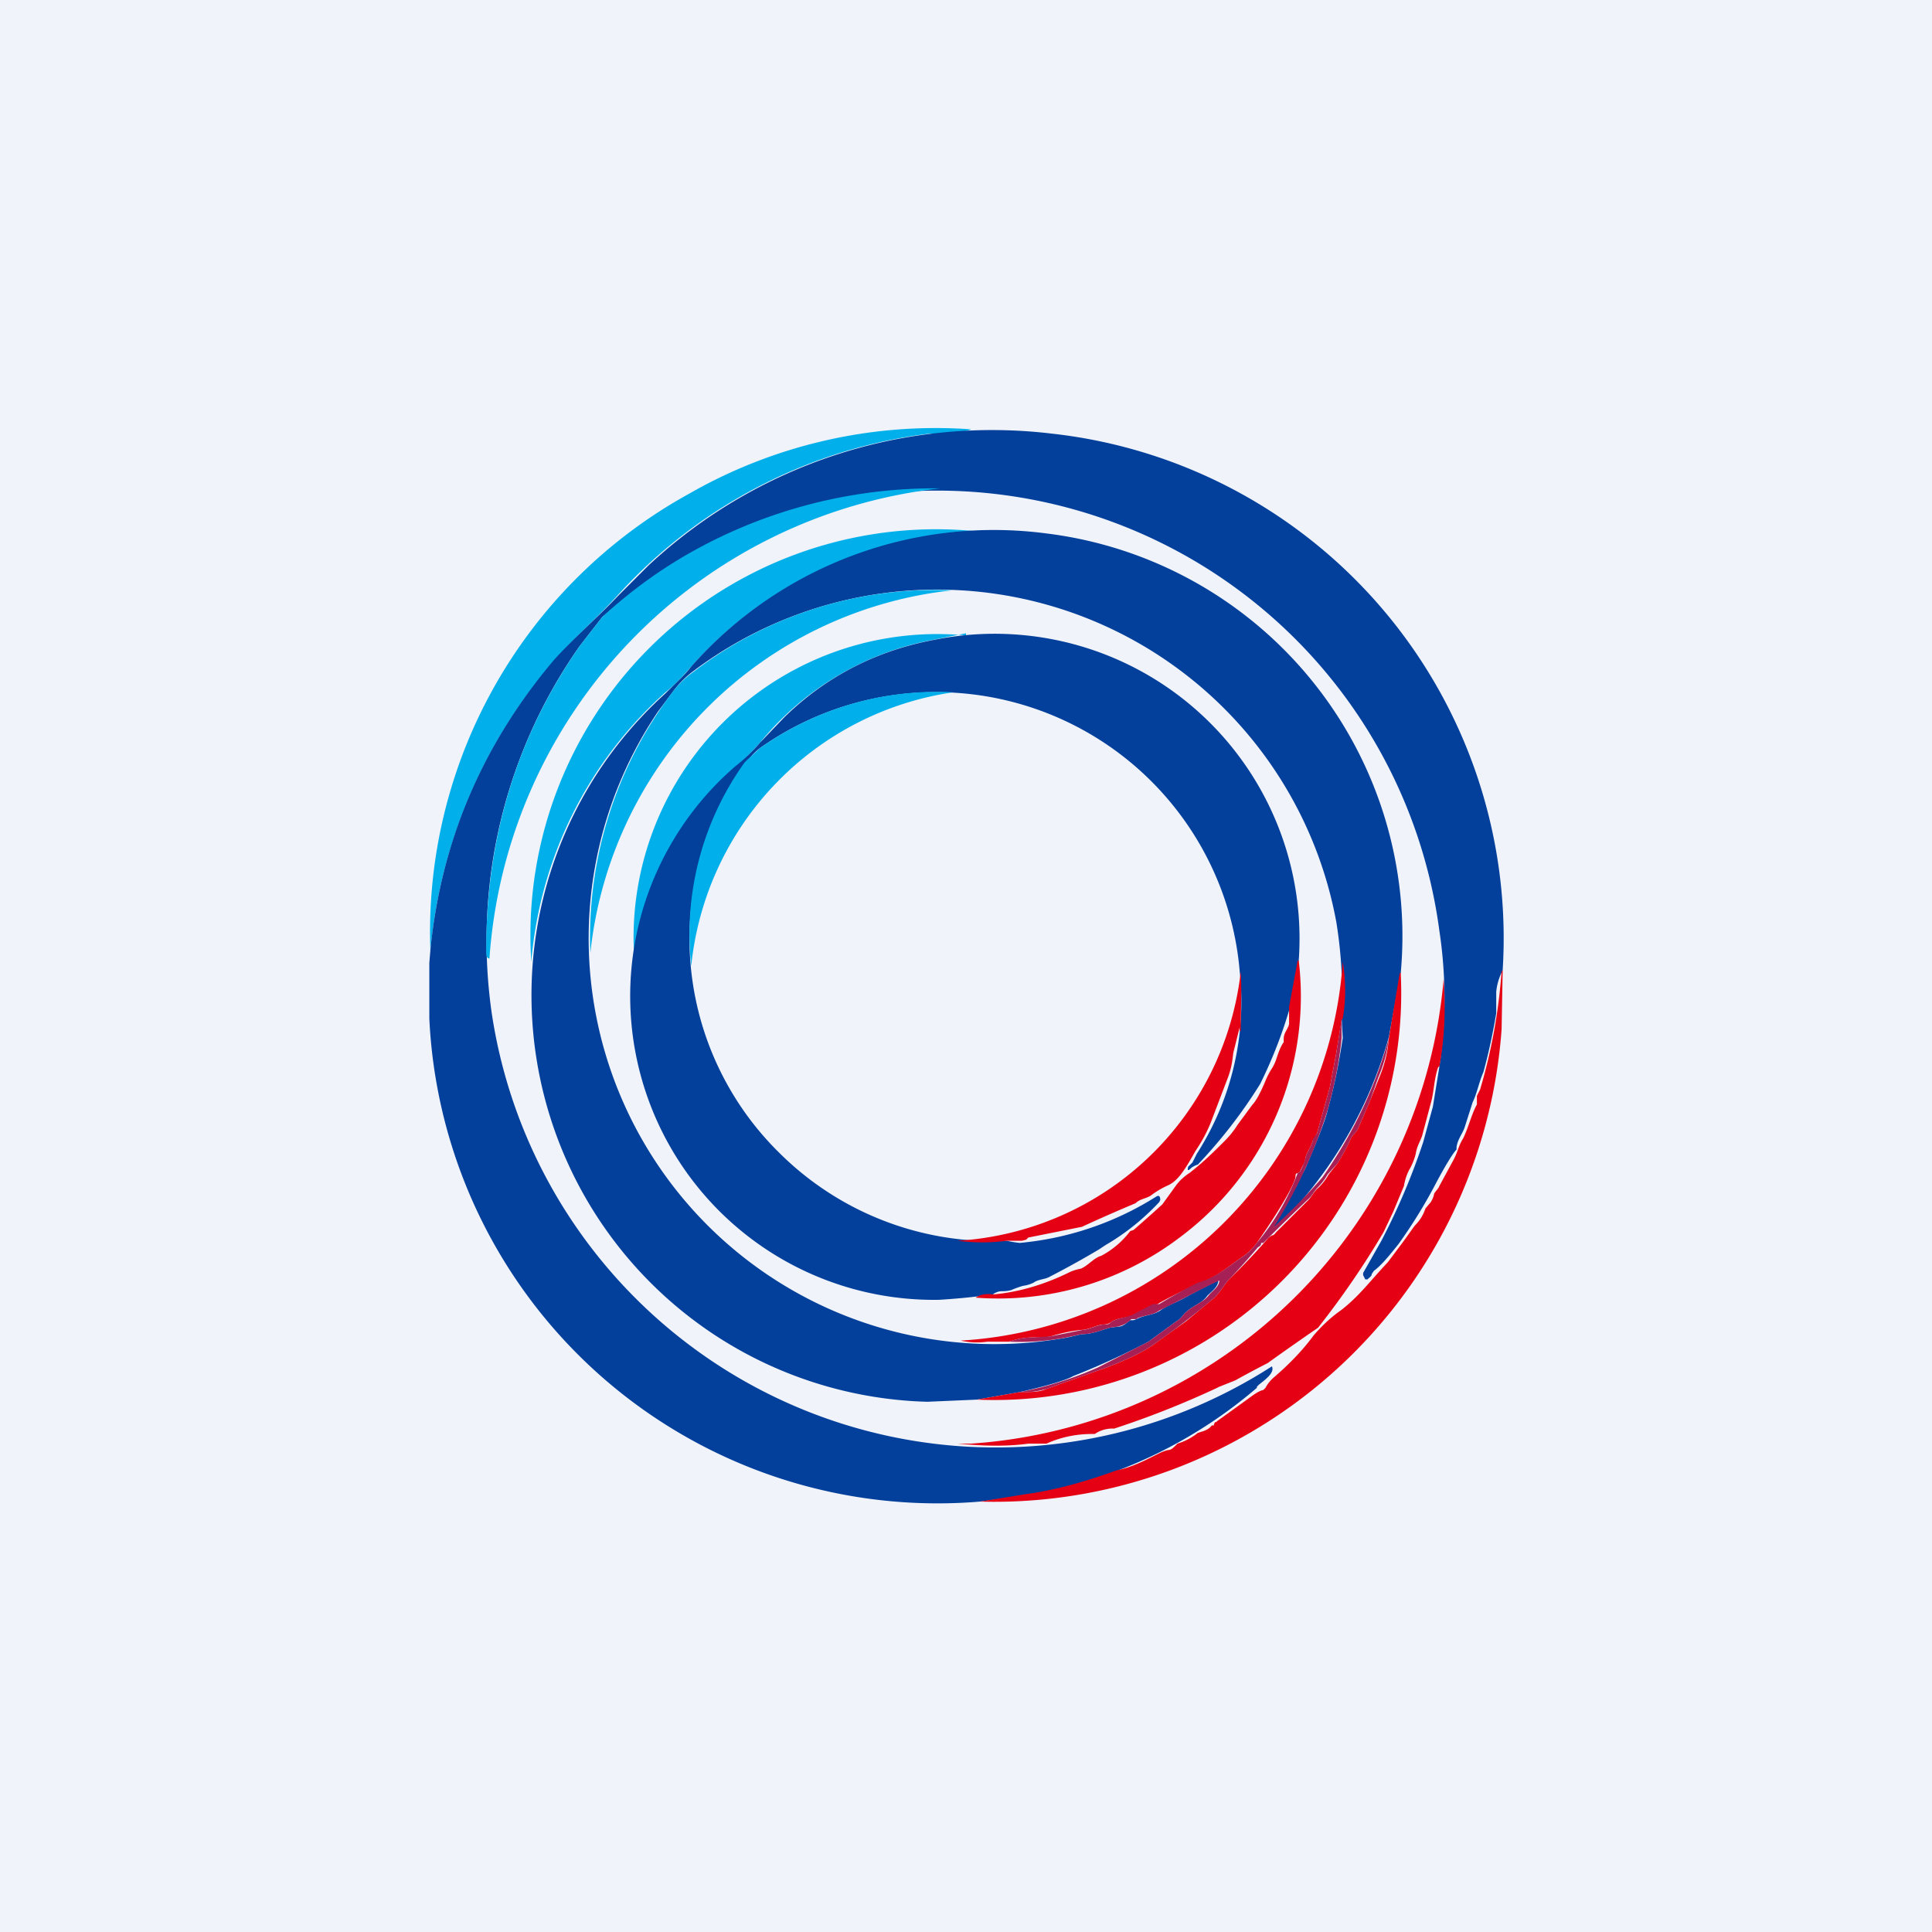 <!-- by TradingView --><svg width="18" height="18" viewBox="0 0 18 18" xmlns="http://www.w3.org/2000/svg"><path fill="#F0F3FA" d="M0 0h18v18H0z"/><path d="M9.05 4a.75.75 0 0 1-.2.04h-.19a4.69 4.69 0 0 0-2.9 1.5c-.19.21-.43.42-.6.62a4.78 4.78 0 0 0-1.15 2.7A4.66 4.66 0 0 1 6.42 4.6 4.62 4.62 0 0 1 9.05 4Z" fill="#01B0EA"/><path d="M14 9.04a.55.55 0 0 0-.06.2v.2c-.03.18-.07.37-.12.55-.04.09-.06.2-.1.28l-.07.22c-.02.07-.07.12-.08.2v.02c-.03.03-.1.14-.2.33a4.71 4.71 0 0 1-.34.55c-.08.1-.16.2-.23.25l-.02.03c0 .02-.02.03-.04.05h-.02l-.02-.04v-.02l.17-.3a6.19 6.19 0 0 0 .39-.92l.09-.33.06-.37a4.23 4.23 0 0 0 0-1.27 4.72 4.72 0 0 0-7.8-2.92l-.21.27a4.77 4.77 0 0 0-.82 3.41 4.75 4.75 0 0 0 7.27 3.3c.03.06-.07.13-.12.17l-.02.02v.01a4.38 4.38 0 0 1-2.15 1l-.43.06A4.74 4.74 0 0 1 4 9.49v-.52l.01-.12c.1-1.02.49-1.92 1.15-2.7.17-.19.41-.4.6-.6l.28-.28A4.69 4.69 0 0 1 9.8 4.04a4.73 4.73 0 0 1 4.2 5Z" fill="#02409B"/><path d="M8.76 4.55a4.74 4.74 0 0 0-4.2 4.38c-.02 0-.03-.02-.03-.05v-.03c0-1.04.28-1.98.87-2.83l.21-.27a4.42 4.42 0 0 1 .7-.53 4.63 4.63 0 0 1 2.45-.67Z" fill="#01B0EA"/><path d="M9.1 4.95a3.76 3.76 0 0 0-2.66 1.26c-.07.08-.14.16-.24.24a3.79 3.79 0 0 0-1.25 2.51A3.78 3.78 0 0 1 9.1 4.95Z" fill="#01B0EA"/><path d="m13.05 9.06-.11.6a3.99 3.99 0 0 1-1.04 1.77c-.01.02-.02.01-.03 0 0-.03 0-.05.02-.06l.02-.02c.04-.1.08-.17.13-.23l.12-.23c.12-.28.19-.46.21-.55.07-.25.11-.47.14-.67l-.01-.18a4.3 4.3 0 0 0-.05-.9 3.78 3.78 0 0 0-6-2.33.9.9 0 0 0-.17.17l-.15.2a3.78 3.78 0 0 0 3.82 5.83l.13-.03c.09 0 .16-.03.26-.06l.08-.01c.04 0 .07-.03.11-.06h.03l.03-.01.02-.01c.07-.03.14-.03.2-.07.05-.04.16-.08.23-.12a6.76 6.76 0 0 1 .31-.16c0 .06-.06.1-.1.14a.24.24 0 0 1-.06.06c-.08.05-.14.08-.18.14a.2.2 0 0 1-.05.04l-.26.19a7.15 7.15 0 0 1-.7.32c-.07.04-.24.09-.5.15l-.4.07-.46.02a3.79 3.79 0 0 1-2.44-6.6c.1-.1.18-.17.24-.25a3.76 3.76 0 0 1 3.31-1.24 3.78 3.78 0 0 1 3.3 4.1Z" fill="#02409B"/><path d="M8.87 5.5A3.8 3.8 0 0 0 5.5 8.88a3.78 3.78 0 0 1 .78-2.45.9.9 0 0 1 .18-.17 3.7 3.7 0 0 1 2.41-.76Z" fill="#01B0EA"/><path d="m9 5.9-.3.06a2.73 2.73 0 0 0-1.62.96 2.5 2.5 0 0 1-.22.22 2.78 2.78 0 0 0-.95 1.8A2.83 2.83 0 0 1 9 5.92Z" fill="#01B0EA"/><path d="m12.1 8.95-.08.43a4.32 4.32 0 0 1-.28.72 4.64 4.64 0 0 1-.58.75.2.2 0 0 0-.06.03c-.03.03-.04.03-.03-.01l.04-.04.04-.08a2.62 2.62 0 0 0 .4-1.7 2.84 2.84 0 0 0-4.47-2.08.59.59 0 0 0-.13.14 2.8 2.8 0 0 0 .32 3.64 2.82 2.82 0 0 0 2.11.81 1 1 0 0 0 .12.02 2.87 2.87 0 0 0 1.27-.43c.03-.02.04 0 .04.03l-.01.02c-.14.15-.31.29-.5.4l-.06.04a8.46 8.46 0 0 1-.47.26c-.04.02-.1.02-.14.05a.32.32 0 0 1-.1.03.94.94 0 0 0-.11.04.35.35 0 0 1-.09.01.14.14 0 0 0-.08.03 6.45 6.45 0 0 1-.5.05 2.83 2.83 0 0 1-1.9-4.97c.1-.08.17-.15.23-.22l.23-.24c.39-.38.86-.62 1.4-.72a2.84 2.84 0 0 1 3.39 2.99Z" fill="#02409B"/><path d="M8.88 6.45A2.87 2.87 0 0 0 6.44 9a2.74 2.74 0 0 1 .5-1.9l.14-.13a2.85 2.85 0 0 1 1.8-.52Z" fill="#01B0EA"/><path d="M12.1 8.95a2.8 2.8 0 0 1-1.11 2.58 2.8 2.8 0 0 1-1.9.56c.04-.03.1-.04.16-.03.25-.02.5-.1.72-.21a.46.46 0 0 1 .1-.03c.07-.03.12-.1.19-.12a.82.82 0 0 0 .27-.23l.03-.01a11.4 11.4 0 0 0 .27-.24l.13-.18a.47.47 0 0 1 .12-.11c.13-.1.23-.2.33-.3a.87.87 0 0 0 .12-.15l.14-.19c.03-.03.07-.1.12-.22a.76.76 0 0 1 .05-.1.4.4 0 0 0 .05-.1c.02-.06.04-.12.07-.16v-.03c0-.06.04-.09.05-.14v-.16l.08-.43Z" fill="#E50113"/><path d="m12.5 9.5-.05.31-.06.32-.12.43-.04.07c-.02.07-.06.11-.07.17 0 .03-.03.07-.05.12l-.02.01c-.02 0-.02.02-.02.03 0 .05-.11.26-.36.62a.53.53 0 0 1-.15.14c-.1.07-.24.19-.4.24l-.02.01a5.44 5.44 0 0 0-.34.17c-.02.02-.04.01-.06.02l-.2.1c-.06.02-.14.02-.19.06a.13.13 0 0 1-.07.02c-.05 0-.14.05-.2.05-.1.01-.19.03-.29.06a.54.54 0 0 1-.15.01.7.7 0 0 0-.24.04H9.2a.68.68 0 0 1-.25-.01 3.79 3.79 0 0 0 3.56-3.53c.03.18.03.36 0 .53Z" fill="#E50113"/><path d="M11.55 9.6v-.03c0-.01 0-.01 0 0l-.06.24c-.01.09-.02.15-.05.23l-.16.42a1.4 1.4 0 0 1-.14.26c-.08.14-.15.27-.25.32a.84.84 0 0 0-.17.1c-.05.03-.1.03-.14.07a15.46 15.46 0 0 0-.5.22l-.5.1-.02.02-.04.01h-.14c-.16.02-.3.02-.46 0a2.83 2.83 0 0 0 2.64-2.51c.01.18 0 .36 0 .56ZM14 9.04l-.01.55a4.74 4.74 0 0 1-4.86 4.4l.43-.07c.23-.03.51-.1.84-.22.1-.02.2-.06.3-.11l.1-.05a.4.4 0 0 1 .08-.03c.03 0 .05-.02.07-.04l.02-.02a.57.57 0 0 0 .19-.1l.03-.01c.04-.01.08-.03.1-.06h.02v-.01l.01-.02h.01l.01-.01.25-.18c.07-.05.13-.1.18-.11l.02-.02a.35.35 0 0 1 .07-.09c.14-.12.27-.25.38-.4.07-.08.15-.16.25-.23.17-.13.27-.27.44-.45l.15-.2.1-.14c.05-.05.08-.1.1-.16l.05-.06a.22.22 0 0 0 .03-.07c0-.02.04-.05.05-.08l.13-.24c.04-.07.05-.14.09-.2.05-.1.08-.23.13-.32v-.08l.03-.06a5.16 5.16 0 0 0 .2-1.1Z" fill="#E50113"/><path d="M13.05 9.06a3.79 3.79 0 0 1-3.95 3.98l.4-.07c.1 0 .19 0 .25-.03l.56-.2c.16-.06.36-.15.46-.23l.28-.2.24-.2c.07-.05.11-.14.17-.2a5.66 5.66 0 0 0 .36-.38l.03-.02c.02 0 .03-.02.04-.03l.3-.3c.03-.03.05-.08.1-.12a.57.57 0 0 0 .09-.12l.08-.1a2.17 2.17 0 0 0 .12-.22c.01-.04.05-.06.07-.1l.12-.28.08-.2c.05-.12.08-.24.09-.37l.1-.6Z" fill="#E50113"/><path d="M13.4 9.94c-.04.11-.04.24-.07.34l-.08.3c-.02.06-.05.1-.06.17a.6.6 0 0 1-.05.13c-.03.05-.05.11-.06.17l-.1.24-.09.19a8.05 8.05 0 0 1-.61.89 27.3 27.3 0 0 0-.47.33 8.91 8.91 0 0 0-.3.16l-.15.06-.02.01a8.43 8.43 0 0 1-.96.38.29.29 0 0 0-.18.05h-.03c-.14 0-.29.03-.42.09h-.17c-.22.03-.44.02-.66 0h.13l.12-.01a4.74 4.74 0 0 0 4.28-4.32c.02.27.01.55-.04.82Z" fill="#E50113"/><path d="M12.5 9.5v.17c-.02.2-.06.42-.13.67a4.69 4.69 0 0 1-.5 1.09 5.52 5.52 0 0 0 .45-.46c.28-.4.49-.83.62-1.3a1.3 1.3 0 0 1-.1.37l-.07.2-.12.28c-.02.04-.06.06-.07.1a2.12 2.12 0 0 1-.12.22l-.09.1a.57.57 0 0 1-.09.12c-.04.04-.06.09-.1.12a23.92 23.92 0 0 0-.41.4h-.02c0 .02-.01.03-.03.04a5.6 5.6 0 0 1-.26.29c-.06.06-.1.15-.17.2a6.43 6.43 0 0 1-.52.4c-.1.08-.3.17-.46.23l-.56.2a.75.75 0 0 1-.25.03 3.35 3.35 0 0 0 .73-.23l.47-.24.26-.19a.21.21 0 0 0 .05-.04c.04-.06.1-.09.18-.14a.25.25 0 0 0 .07-.06c.03-.04.1-.08.1-.14a6.7 6.7 0 0 0-.32.16l-.24.12c-.05.04-.12.04-.2.07l-.01.01h-.05l-.01.01a.25.25 0 0 1-.12.06l-.07.01c-.1.03-.17.06-.26.06l-.14.03a2.3 2.3 0 0 1-.54.04.7.7 0 0 1 .24-.04l.15-.01.3-.06c.05 0 .14-.05.2-.05.02 0 .04 0 .06-.02.05-.04.13-.04.2-.07l.19-.1h.06a5.44 5.44 0 0 1 .36-.2c.16-.04.3-.16.4-.23a.53.53 0 0 0 .15-.14 2.25 2.25 0 0 0 .38-.65l.02-.01a.53.53 0 0 0 .05-.12c.01-.06.05-.1.07-.17 0-.03.03-.05.04-.07l.12-.43.06-.32.05-.32Z" fill="#A62056"/></svg>